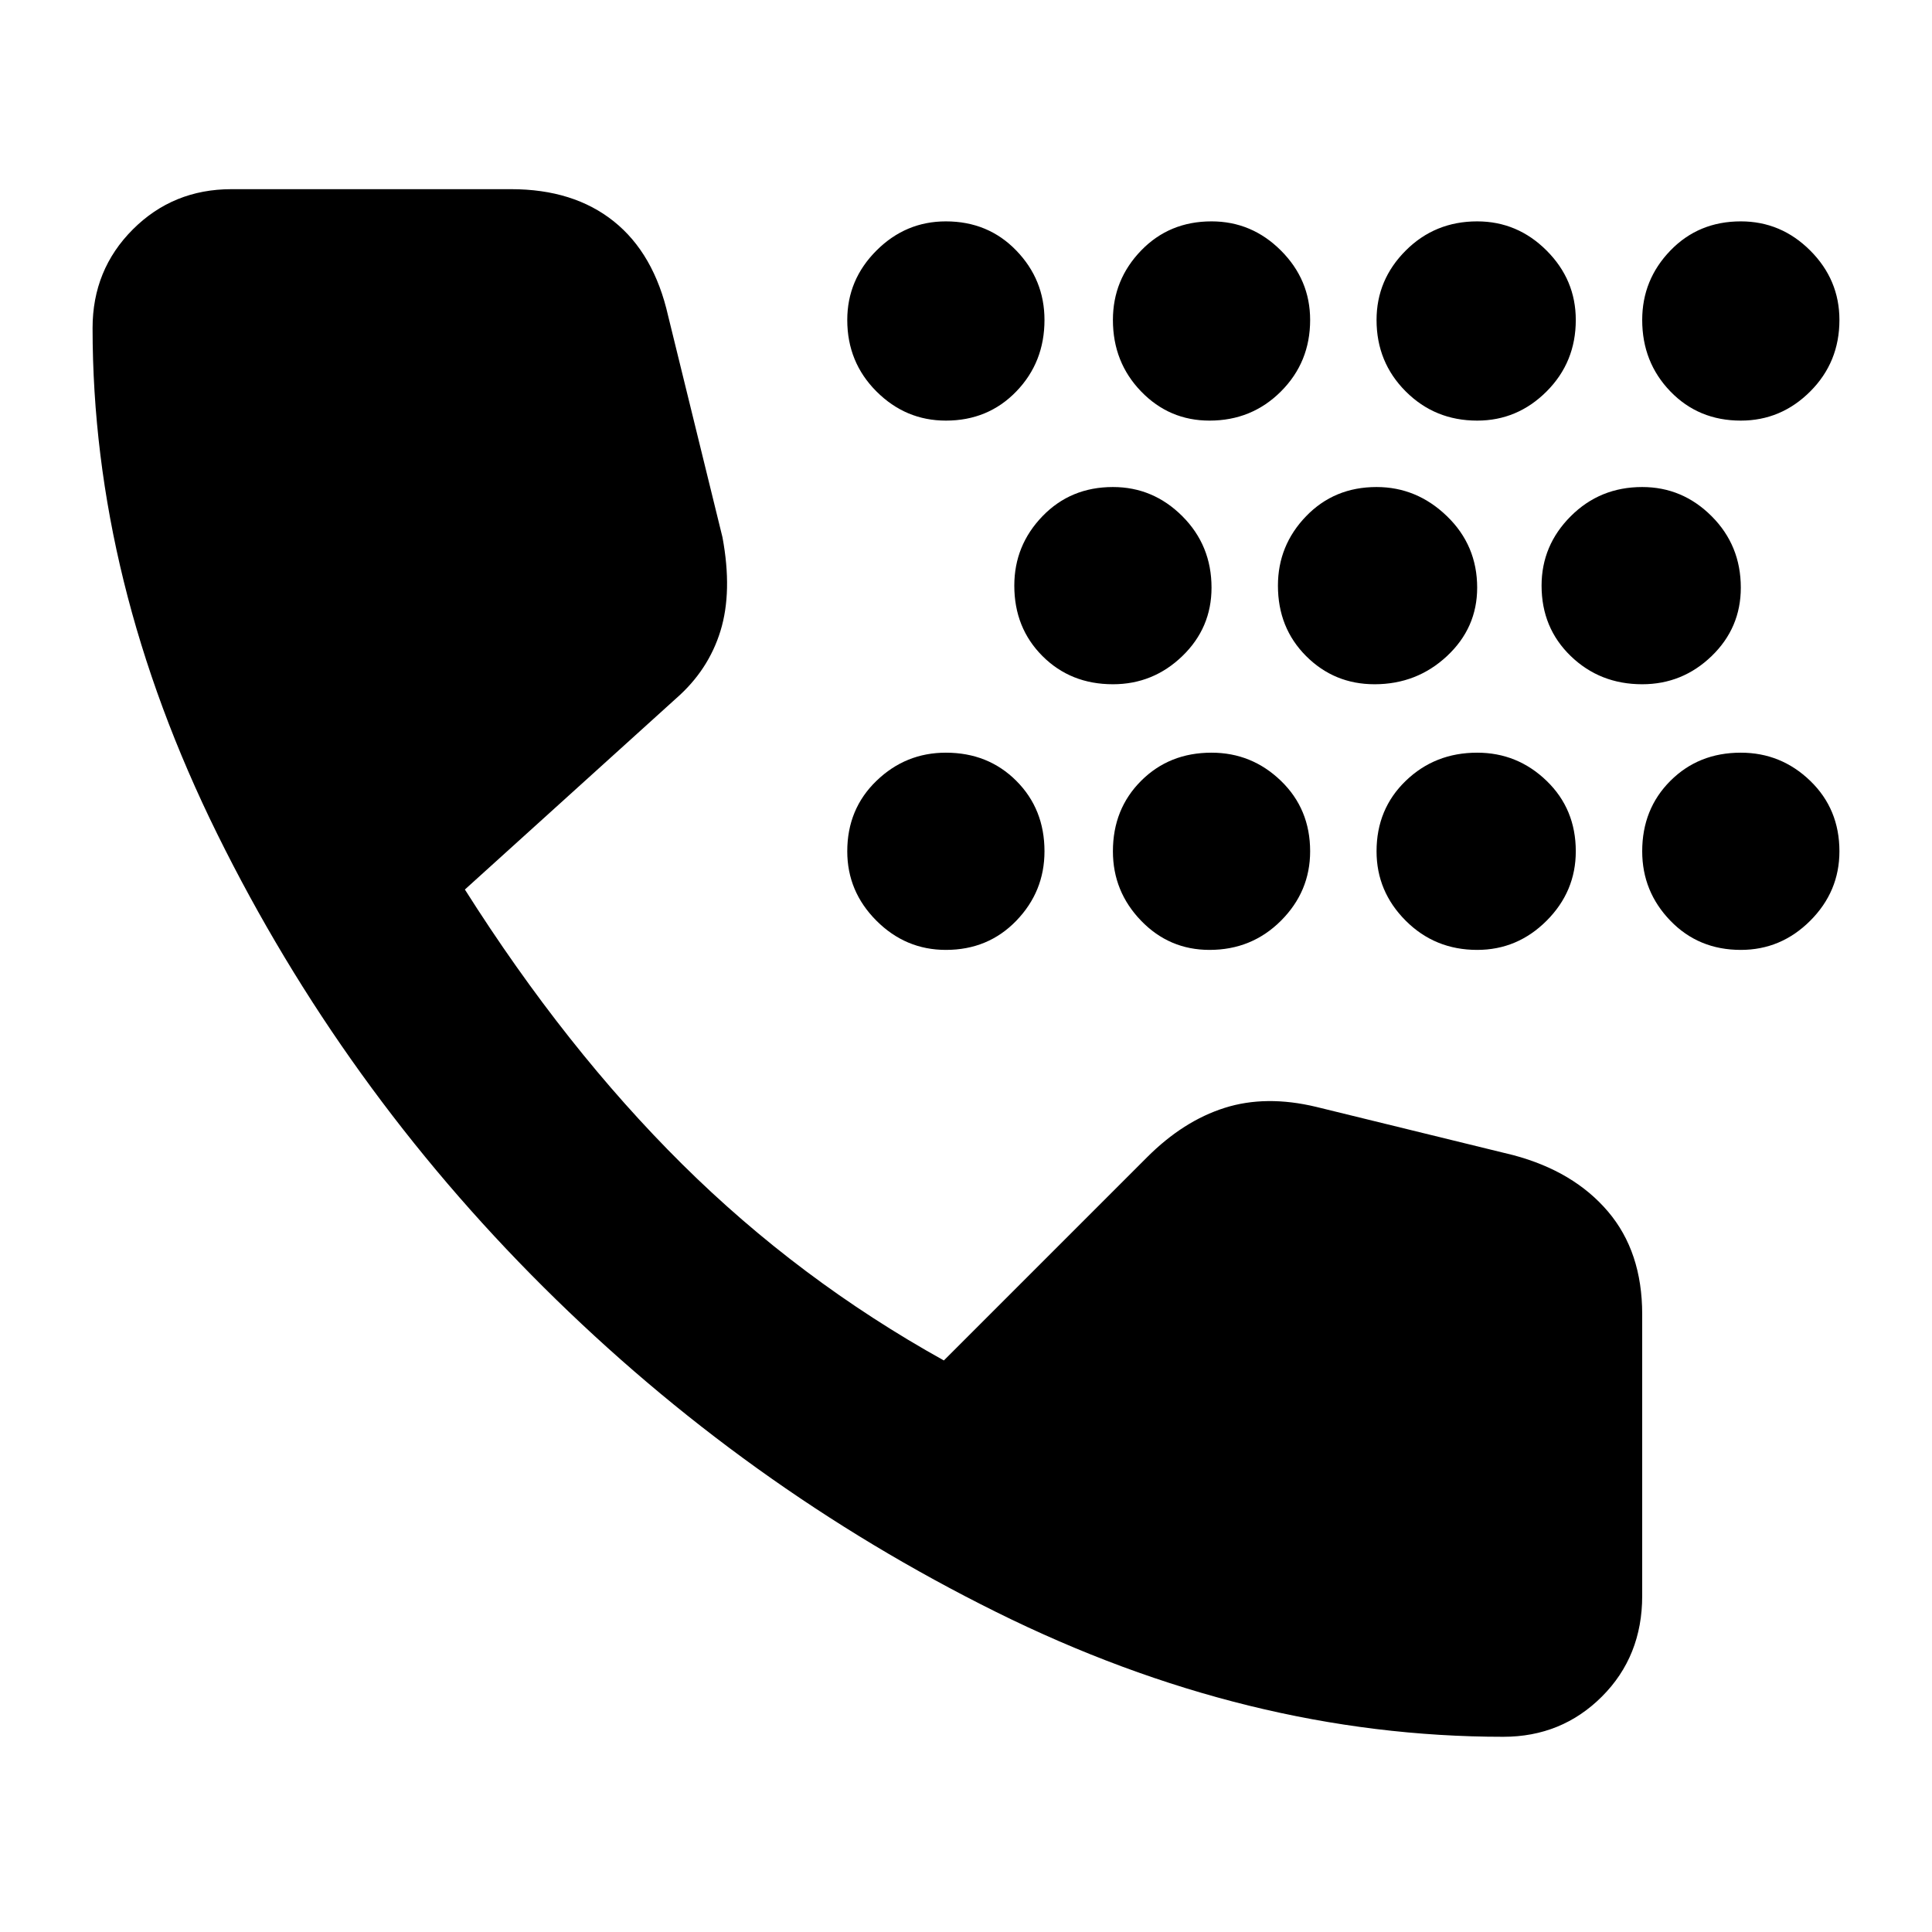 <svg xmlns="http://www.w3.org/2000/svg" width="48" height="48"><path d="M30.05 10.45q-1 0-1.7-.725t-.7-1.775q0-1 .7-1.725.7-.725 1.75-.725 1 0 1.725.725.725.725.725 1.725 0 1.05-.725 1.775-.725.725-1.775.725zm6.65 0q-1.05 0-1.775-.725Q34.2 9 34.2 7.95q0-1 .725-1.725Q35.65 5.5 36.7 5.5q1 0 1.725.725.725.725.725 1.725 0 1.05-.725 1.775-.725.725-1.725.725zm-13.2 0q-1 0-1.725-.725Q21.05 9 21.05 7.95q0-1 .725-1.725Q22.5 5.5 23.5 5.5q1.05 0 1.75.725t.7 1.725q0 1.05-.7 1.775-.7.725-1.75.725zm19.75 0q-1.05 0-1.75-.725t-.7-1.775q0-1 .7-1.725.7-.725 1.75-.725 1 0 1.725.725.725.725.725 1.725 0 1.05-.725 1.775-.725.725-1.725.725zM34.15 17q-1 0-1.7-.7t-.7-1.75q0-1 .7-1.725.7-.725 1.75-.725 1 0 1.75.725t.75 1.775q0 1-.75 1.7t-1.8.7zm6.65 0q-1.05 0-1.775-.7-.725-.7-.725-1.75 0-1 .725-1.725.725-.725 1.775-.725 1 0 1.725.725.725.725.725 1.775 0 1-.725 1.7T40.8 17zm-13.15 0q-1.05 0-1.75-.7t-.7-1.75q0-1 .7-1.725.7-.725 1.75-.725 1 0 1.725.725.725.725.725 1.775 0 1-.725 1.7t-1.725.7zm9.05 6.6q-1.05 0-1.775-.725-.725-.725-.725-1.725 0-1.05.725-1.75t1.775-.7q1 0 1.725.7.725.7.725 1.75 0 1-.725 1.725-.725.725-1.725.725zm-6.65 0q-1 0-1.7-.725t-.7-1.725q0-1.05.7-1.75t1.75-.7q1 0 1.725.7.725.7.725 1.75 0 1-.725 1.725-.725.725-1.775.725zm13.2 0q-1.05 0-1.75-.725t-.7-1.725q0-1.05.7-1.75t1.75-.7q1 0 1.725.7.725.7.725 1.75 0 1-.725 1.725-.725.725-1.725.725zm-19.75 0q-1 0-1.725-.725-.725-.725-.725-1.725 0-1.05.725-1.75t1.725-.7q1.05 0 1.75.7t.7 1.75q0 1-.7 1.725-.7.725-1.75.725zm13.85 19.55q-6.35 0-12.6-3.1T13.5 31.975Q8.5 27 5.4 20.725 2.3 14.45 2.3 8.15q0-1.45 1-2.45 1-1 2.45-1h6.95q1.55 0 2.55.8 1 .8 1.35 2.35l1.35 5.5q.25 1.35-.05 2.325-.3.975-1.1 1.675l-5.25 4.75q2.5 3.95 5.4 6.825 2.9 2.875 6.5 4.875l5.05-5.05q.9-.9 1.925-1.225Q31.45 27.2 32.7 27.5l4.9 1.2q1.5.4 2.35 1.4.85 1 .85 2.55v7q0 1.5-1 2.5t-2.45 1z"/></svg>